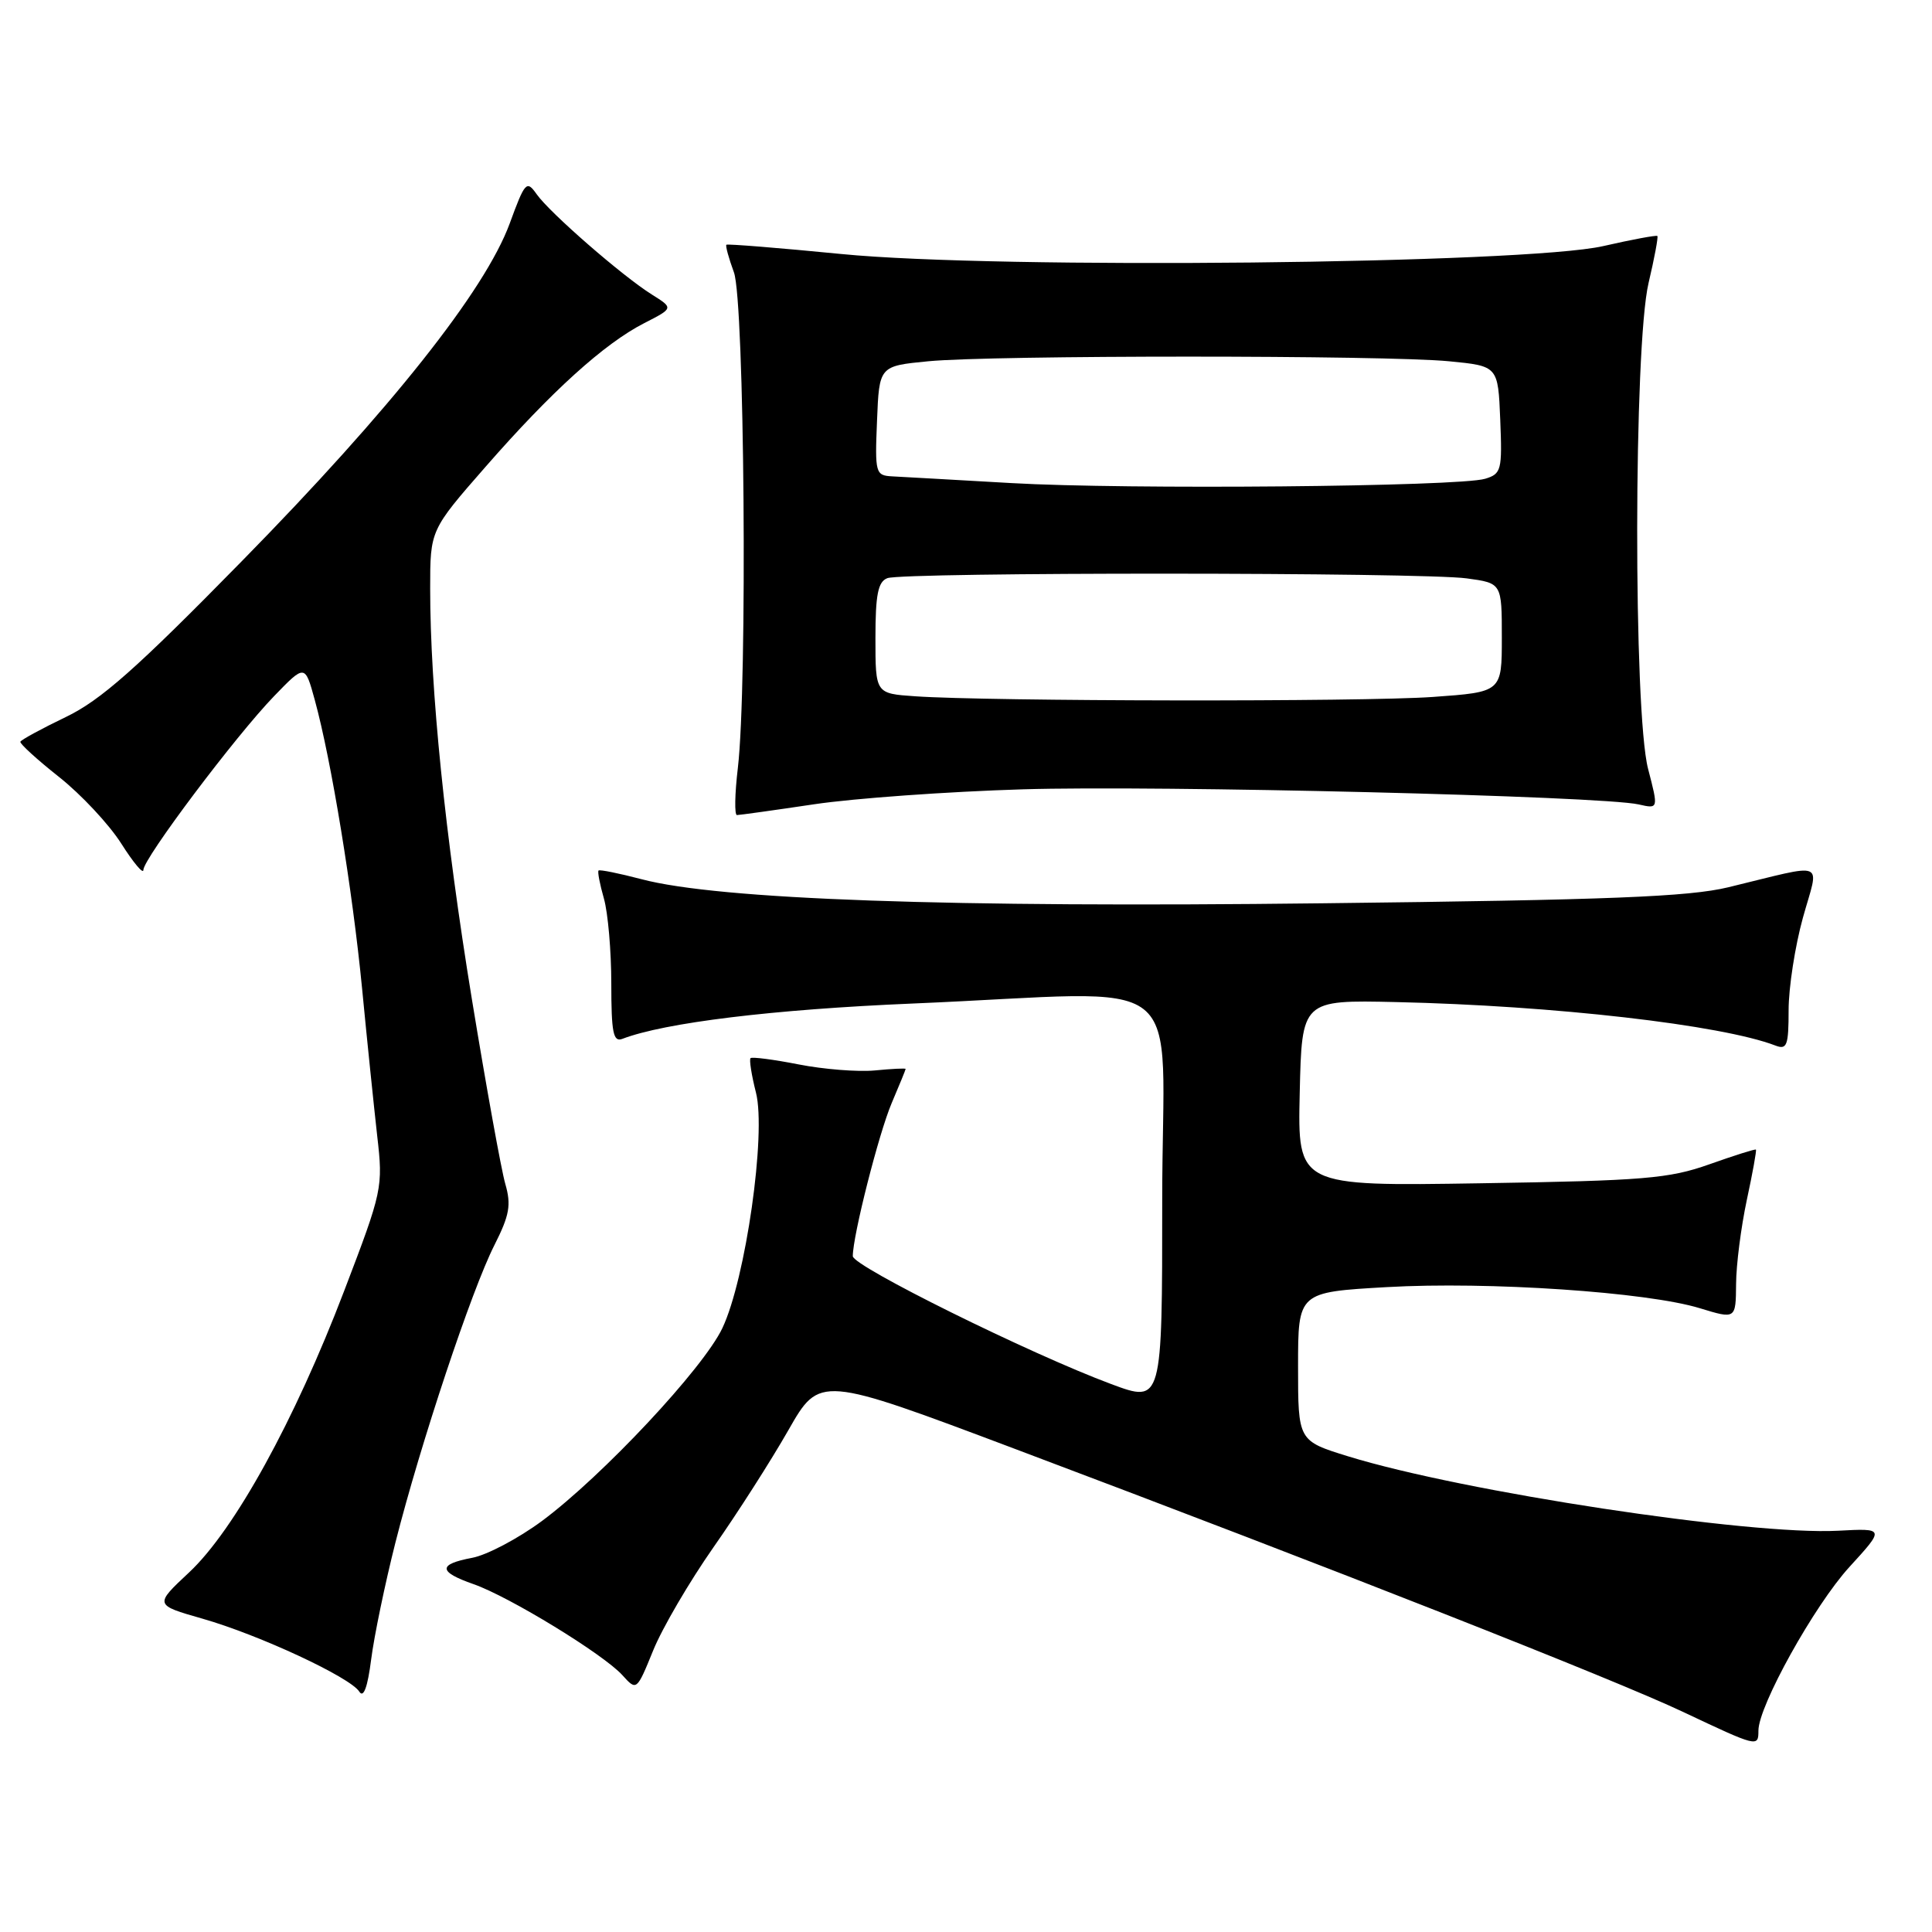 <?xml version="1.0" encoding="UTF-8" standalone="no"?>
<!DOCTYPE svg PUBLIC "-//W3C//DTD SVG 1.1//EN" "http://www.w3.org/Graphics/SVG/1.1/DTD/svg11.dtd" >
<svg xmlns="http://www.w3.org/2000/svg" xmlns:xlink="http://www.w3.org/1999/xlink" version="1.1" viewBox="0 0 256 256">
 <g >
 <path fill="currentColor"
d=" M 233.00 229.32 C 233.00 226.05 240.42 212.71 245.05 207.64 C 249.75 202.50 249.75 202.50 243.56 202.83 C 231.86 203.45 193.89 197.68 178.63 192.97 C 172.00 190.92 172.00 190.92 172.00 181.07 C 172.00 171.22 172.00 171.22 183.75 170.55 C 197.19 169.78 218.26 171.20 225.25 173.35 C 230.00 174.80 230.00 174.80 230.04 170.15 C 230.05 167.59 230.70 162.58 231.46 159.01 C 232.23 155.44 232.77 152.44 232.67 152.33 C 232.56 152.23 229.79 153.11 226.49 154.28 C 221.16 156.17 217.84 156.45 196.22 156.79 C 171.94 157.18 171.94 157.18 172.22 144.84 C 172.50 132.50 172.50 132.50 185.00 132.78 C 205.90 133.25 228.11 135.80 235.25 138.54 C 236.78 139.13 237.00 138.55 237.00 133.84 C 237.00 130.88 237.85 125.38 238.89 121.62 C 241.05 113.84 242.31 114.35 229.00 117.57 C 223.76 118.83 213.32 119.25 175.25 119.69 C 125.78 120.28 95.22 119.20 85.01 116.50 C 82.03 115.72 79.47 115.20 79.31 115.35 C 79.16 115.51 79.48 117.17 80.02 119.06 C 80.56 120.94 81.00 126.03 81.00 130.35 C 81.00 136.81 81.26 138.11 82.45 137.66 C 88.08 135.50 102.45 133.75 121.00 132.97 C 158.45 131.40 154.00 127.90 154.00 158.96 C 154.00 185.91 154.00 185.91 147.25 183.40 C 136.50 179.40 113.00 167.78 113.00 166.45 C 113.00 163.73 116.44 150.20 118.15 146.17 C 119.17 143.78 120.00 141.75 120.00 141.64 C 120.00 141.53 118.16 141.62 115.91 141.84 C 113.67 142.05 109.12 141.69 105.82 141.04 C 102.51 140.39 99.65 140.02 99.45 140.21 C 99.26 140.41 99.58 142.46 100.17 144.78 C 101.55 150.21 98.80 169.49 95.72 175.98 C 93.20 181.31 79.83 195.58 71.81 201.54 C 68.67 203.86 64.51 206.06 62.56 206.42 C 58.00 207.28 58.06 208.27 62.75 209.91 C 67.47 211.56 79.97 219.20 82.47 221.97 C 84.36 224.06 84.36 224.06 86.55 218.69 C 87.75 215.73 91.34 209.60 94.52 205.05 C 97.71 200.51 102.18 193.51 104.46 189.51 C 108.61 182.24 108.61 182.24 134.55 192.01 C 176.80 207.92 213.91 222.53 223.00 226.83 C 232.88 231.50 233.00 231.53 233.00 229.32 Z  M 52.40 204.38 C 55.72 191.28 62.49 170.94 65.51 164.99 C 67.52 161.01 67.76 159.66 66.95 156.86 C 66.42 155.01 64.43 144.01 62.53 132.42 C 58.96 110.57 57.00 91.32 57.00 77.98 C 57.00 70.24 57.00 70.24 64.34 61.85 C 73.06 51.87 80.07 45.52 85.38 42.81 C 89.25 40.83 89.25 40.83 86.38 39.03 C 82.48 36.59 72.83 28.19 71.10 25.72 C 69.78 23.85 69.56 24.09 67.54 29.61 C 64.28 38.48 51.78 54.25 32.03 74.37 C 18.03 88.65 13.33 92.80 8.70 95.02 C 5.52 96.55 2.82 98.02 2.70 98.28 C 2.59 98.53 4.90 100.64 7.82 102.95 C 10.75 105.27 14.46 109.24 16.07 111.78 C 17.68 114.32 19.00 115.89 19.00 115.27 C 19.00 113.77 31.19 97.55 36.31 92.25 C 40.41 88.01 40.41 88.01 41.71 92.75 C 43.90 100.74 46.70 117.85 47.98 131.00 C 48.64 137.88 49.55 146.65 49.98 150.50 C 50.77 157.36 50.68 157.77 45.60 171.06 C 39.03 188.27 31.06 202.74 25.06 208.35 C 20.45 212.66 20.45 212.66 26.82 214.48 C 34.35 216.63 46.41 222.25 47.61 224.15 C 48.17 225.04 48.71 223.57 49.18 219.89 C 49.57 216.81 51.02 209.83 52.40 204.38 Z  M 107.88 106.57 C 113.17 105.78 125.60 104.89 135.50 104.59 C 153.55 104.04 212.20 105.48 217.13 106.59 C 219.76 107.19 219.76 107.19 218.38 101.88 C 216.42 94.32 216.47 45.90 218.44 37.51 C 219.22 34.21 219.74 31.41 219.61 31.27 C 219.47 31.14 216.24 31.74 212.43 32.61 C 202.05 34.97 132.18 35.70 111.50 33.66 C 103.25 32.85 96.39 32.30 96.25 32.43 C 96.11 32.57 96.56 34.21 97.25 36.09 C 98.65 39.92 99.06 90.77 97.77 101.75 C 97.36 105.19 97.31 108.00 97.65 108.00 C 97.98 108.00 102.59 107.36 107.88 106.57 Z  M 121.25 92.26 C 116.00 91.90 116.00 91.90 116.00 84.55 C 116.00 78.78 116.34 77.08 117.58 76.61 C 119.69 75.80 188.44 75.82 194.36 76.64 C 199.00 77.27 199.00 77.27 199.00 84.49 C 199.00 91.70 199.00 91.70 189.85 92.35 C 180.61 93.01 130.97 92.94 121.25 92.26 Z  M 134.00 64.01 C 126.58 63.59 119.47 63.18 118.21 63.12 C 116.01 63.00 115.92 62.70 116.21 55.75 C 116.50 48.50 116.50 48.50 123.00 47.87 C 131.43 47.05 183.57 47.05 192.00 47.87 C 198.50 48.50 198.50 48.50 198.79 55.62 C 199.06 62.30 198.94 62.79 196.79 63.44 C 193.30 64.49 149.27 64.89 134.00 64.01 Z "/>
</g>
</svg>
